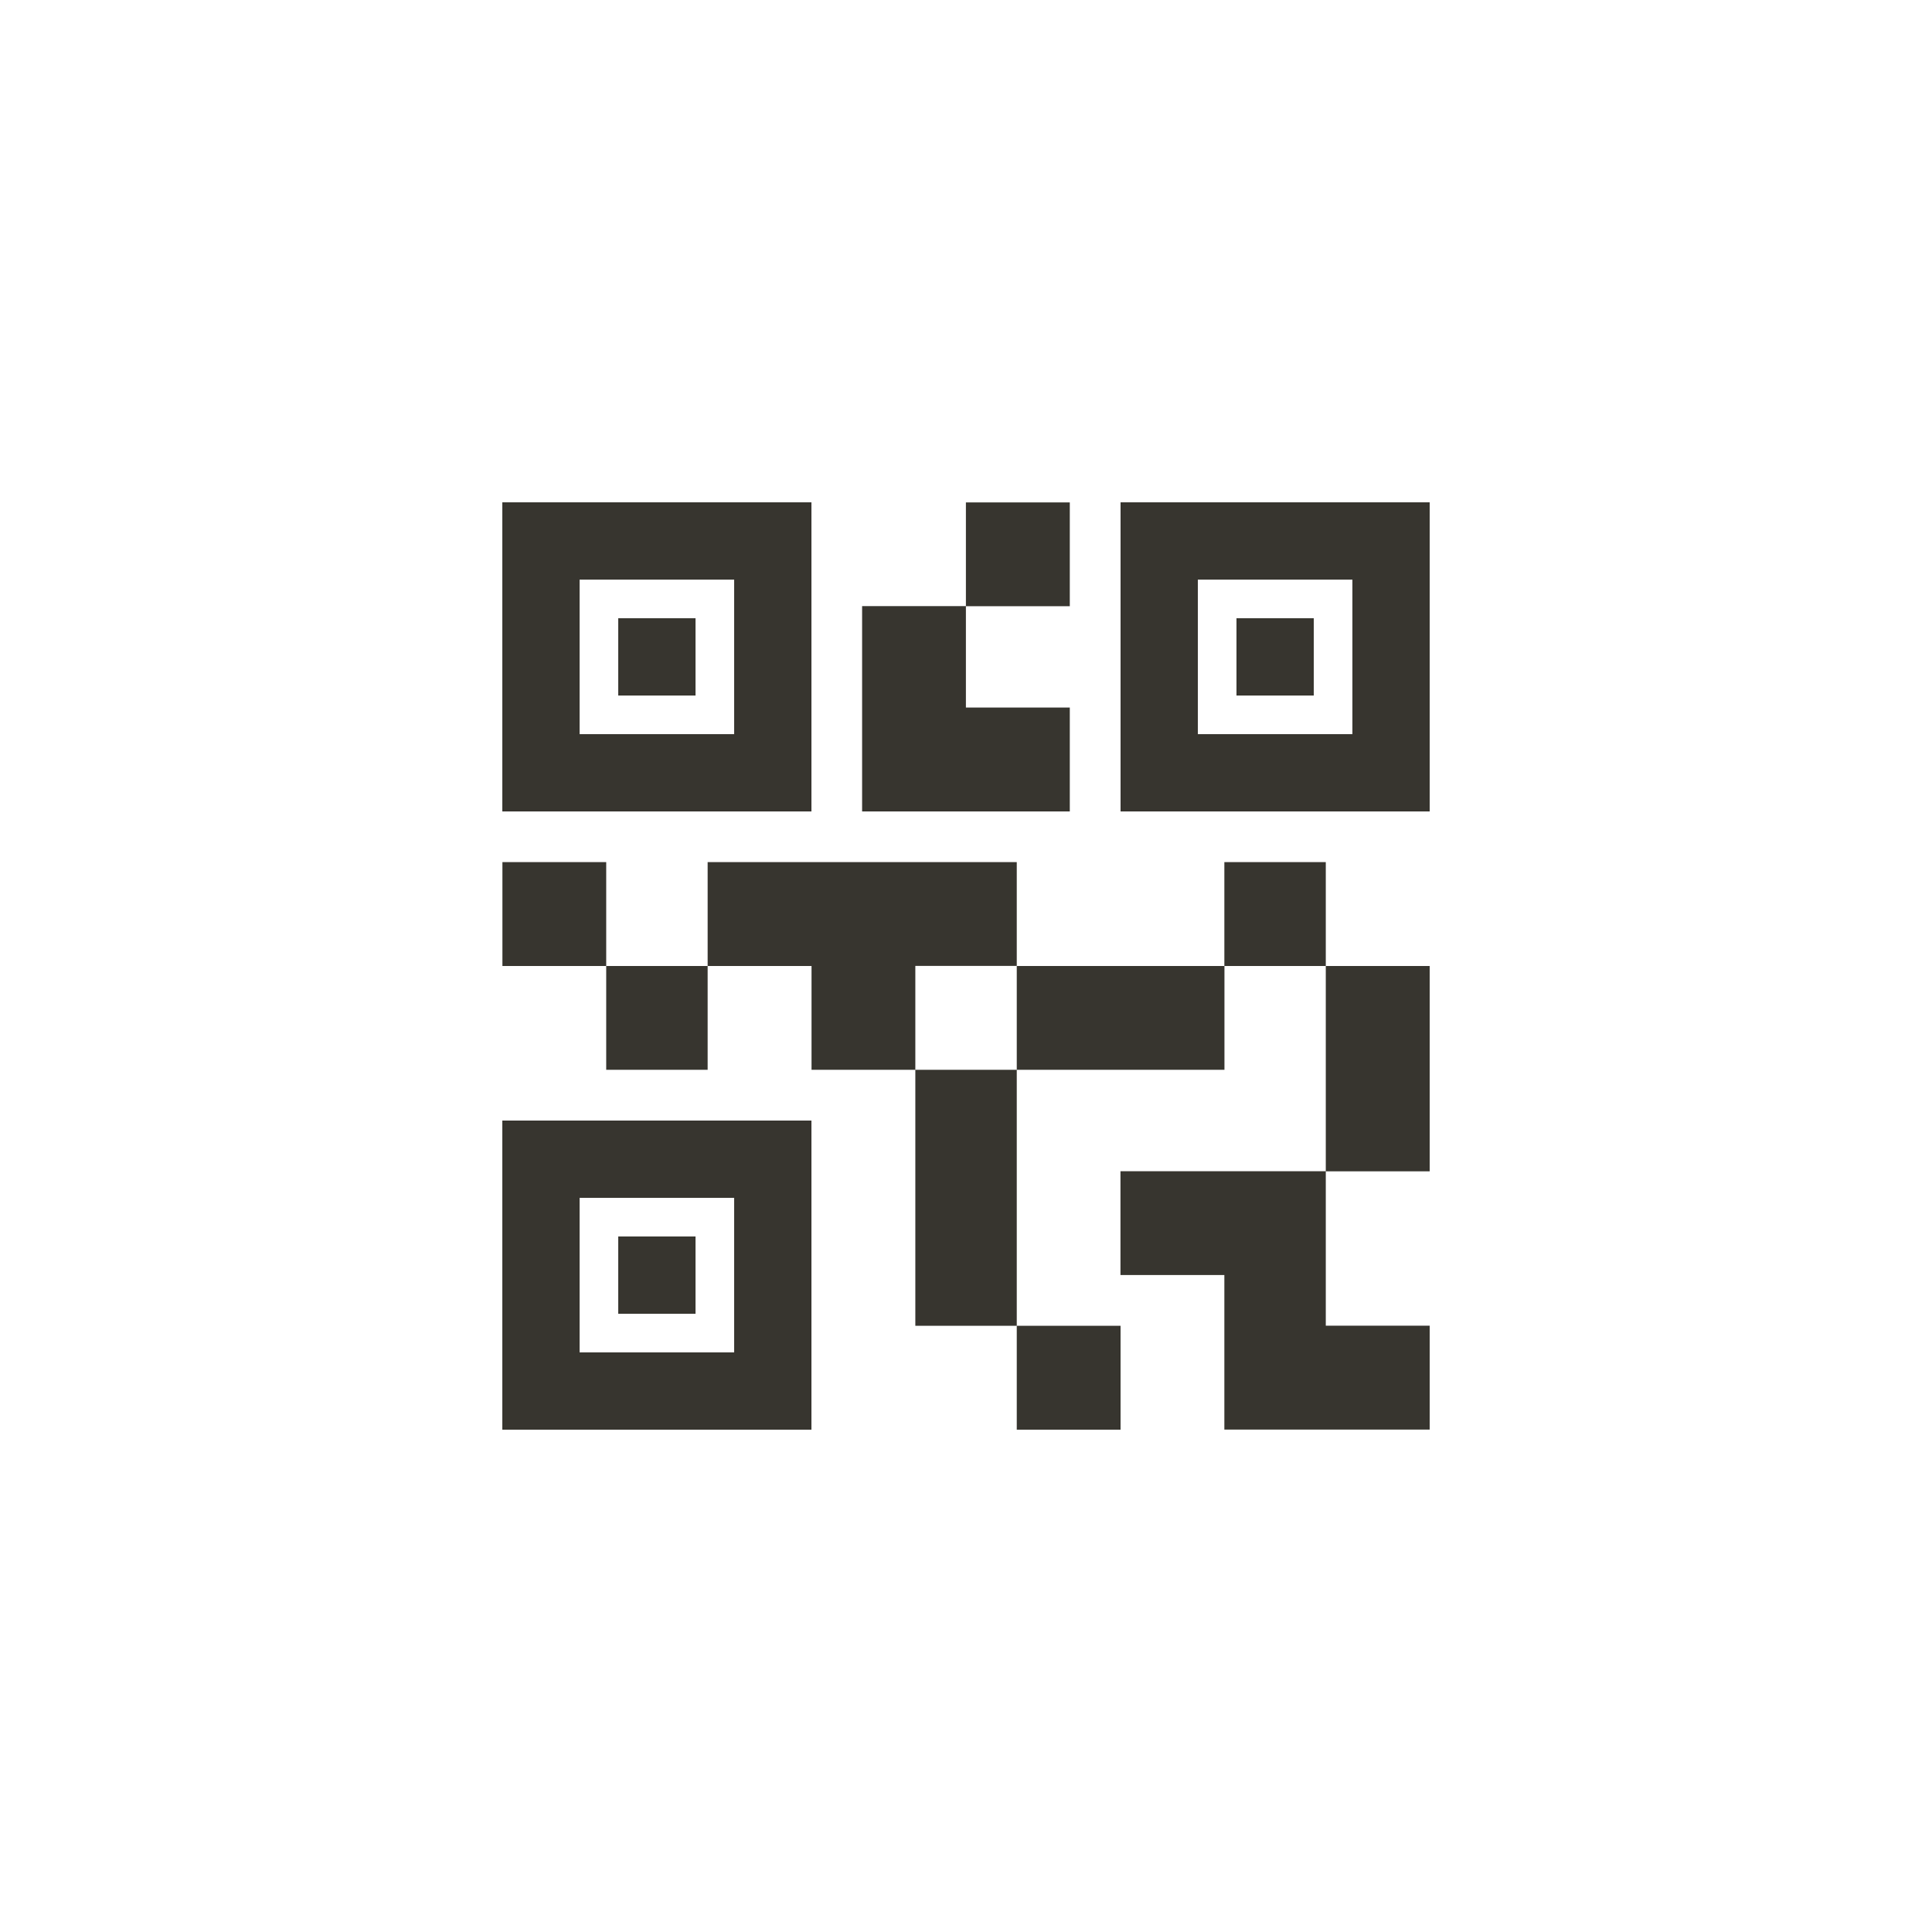 <!-- Generated by IcoMoon.io -->
<svg version="1.1" xmlns="http://www.w3.org/2000/svg" width="40" height="40" viewBox="0 0 40 40">
<title>mt-qr_code_2</title>
<path fill="#37352f" d="M23.2 29.6h-2.149v-2.151h2.149v2.151zM21.051 22.149h-2.1v5.3h2.1v-5.3zM29.6 20h-2.151v4.251h2.151v-4.251zM27.449 17.849h-2.1v2.151h2.1v-2.151zM14.651 20h-2.1v2.149h2.1v-2.151zM12.551 17.849h-2.149v2.151h2.149v-2.151zM20 12.551h2.149v-2.149h-2.151v2.149zM12 12v3.2h3.2v-3.2h-3.2zM16.8 16.8h-6.4v-6.4h6.4v6.4zM12 24.8v3.2h3.2v-3.2h-3.2zM16.8 29.6h-6.4v-6.4h6.4v6.4zM24.8 12v3.2h3.2v-3.2h-3.2zM29.6 16.8h-6.4v-6.4h6.4v6.4zM27.449 27.449v-3.2h-4.251v2.149h2.151v3.2h4.251v-2.151h-2.151zM25.351 20h-4.3v2.149h4.3v-2.151zM21.051 17.849h-6.4v2.151h2.151v2.149h2.149v-2.151h2.1v-2.149zM22.149 16.8v-2.151h-2.151v-2.1h-2.149v4.251h4.3zM14.4 12.8h-1.6v1.6h1.6v-1.6zM14.4 25.6h-1.6v1.6h1.6v-1.6zM27.2 12.8h-1.6v1.6h1.6v-1.6z"></path>
</svg>
